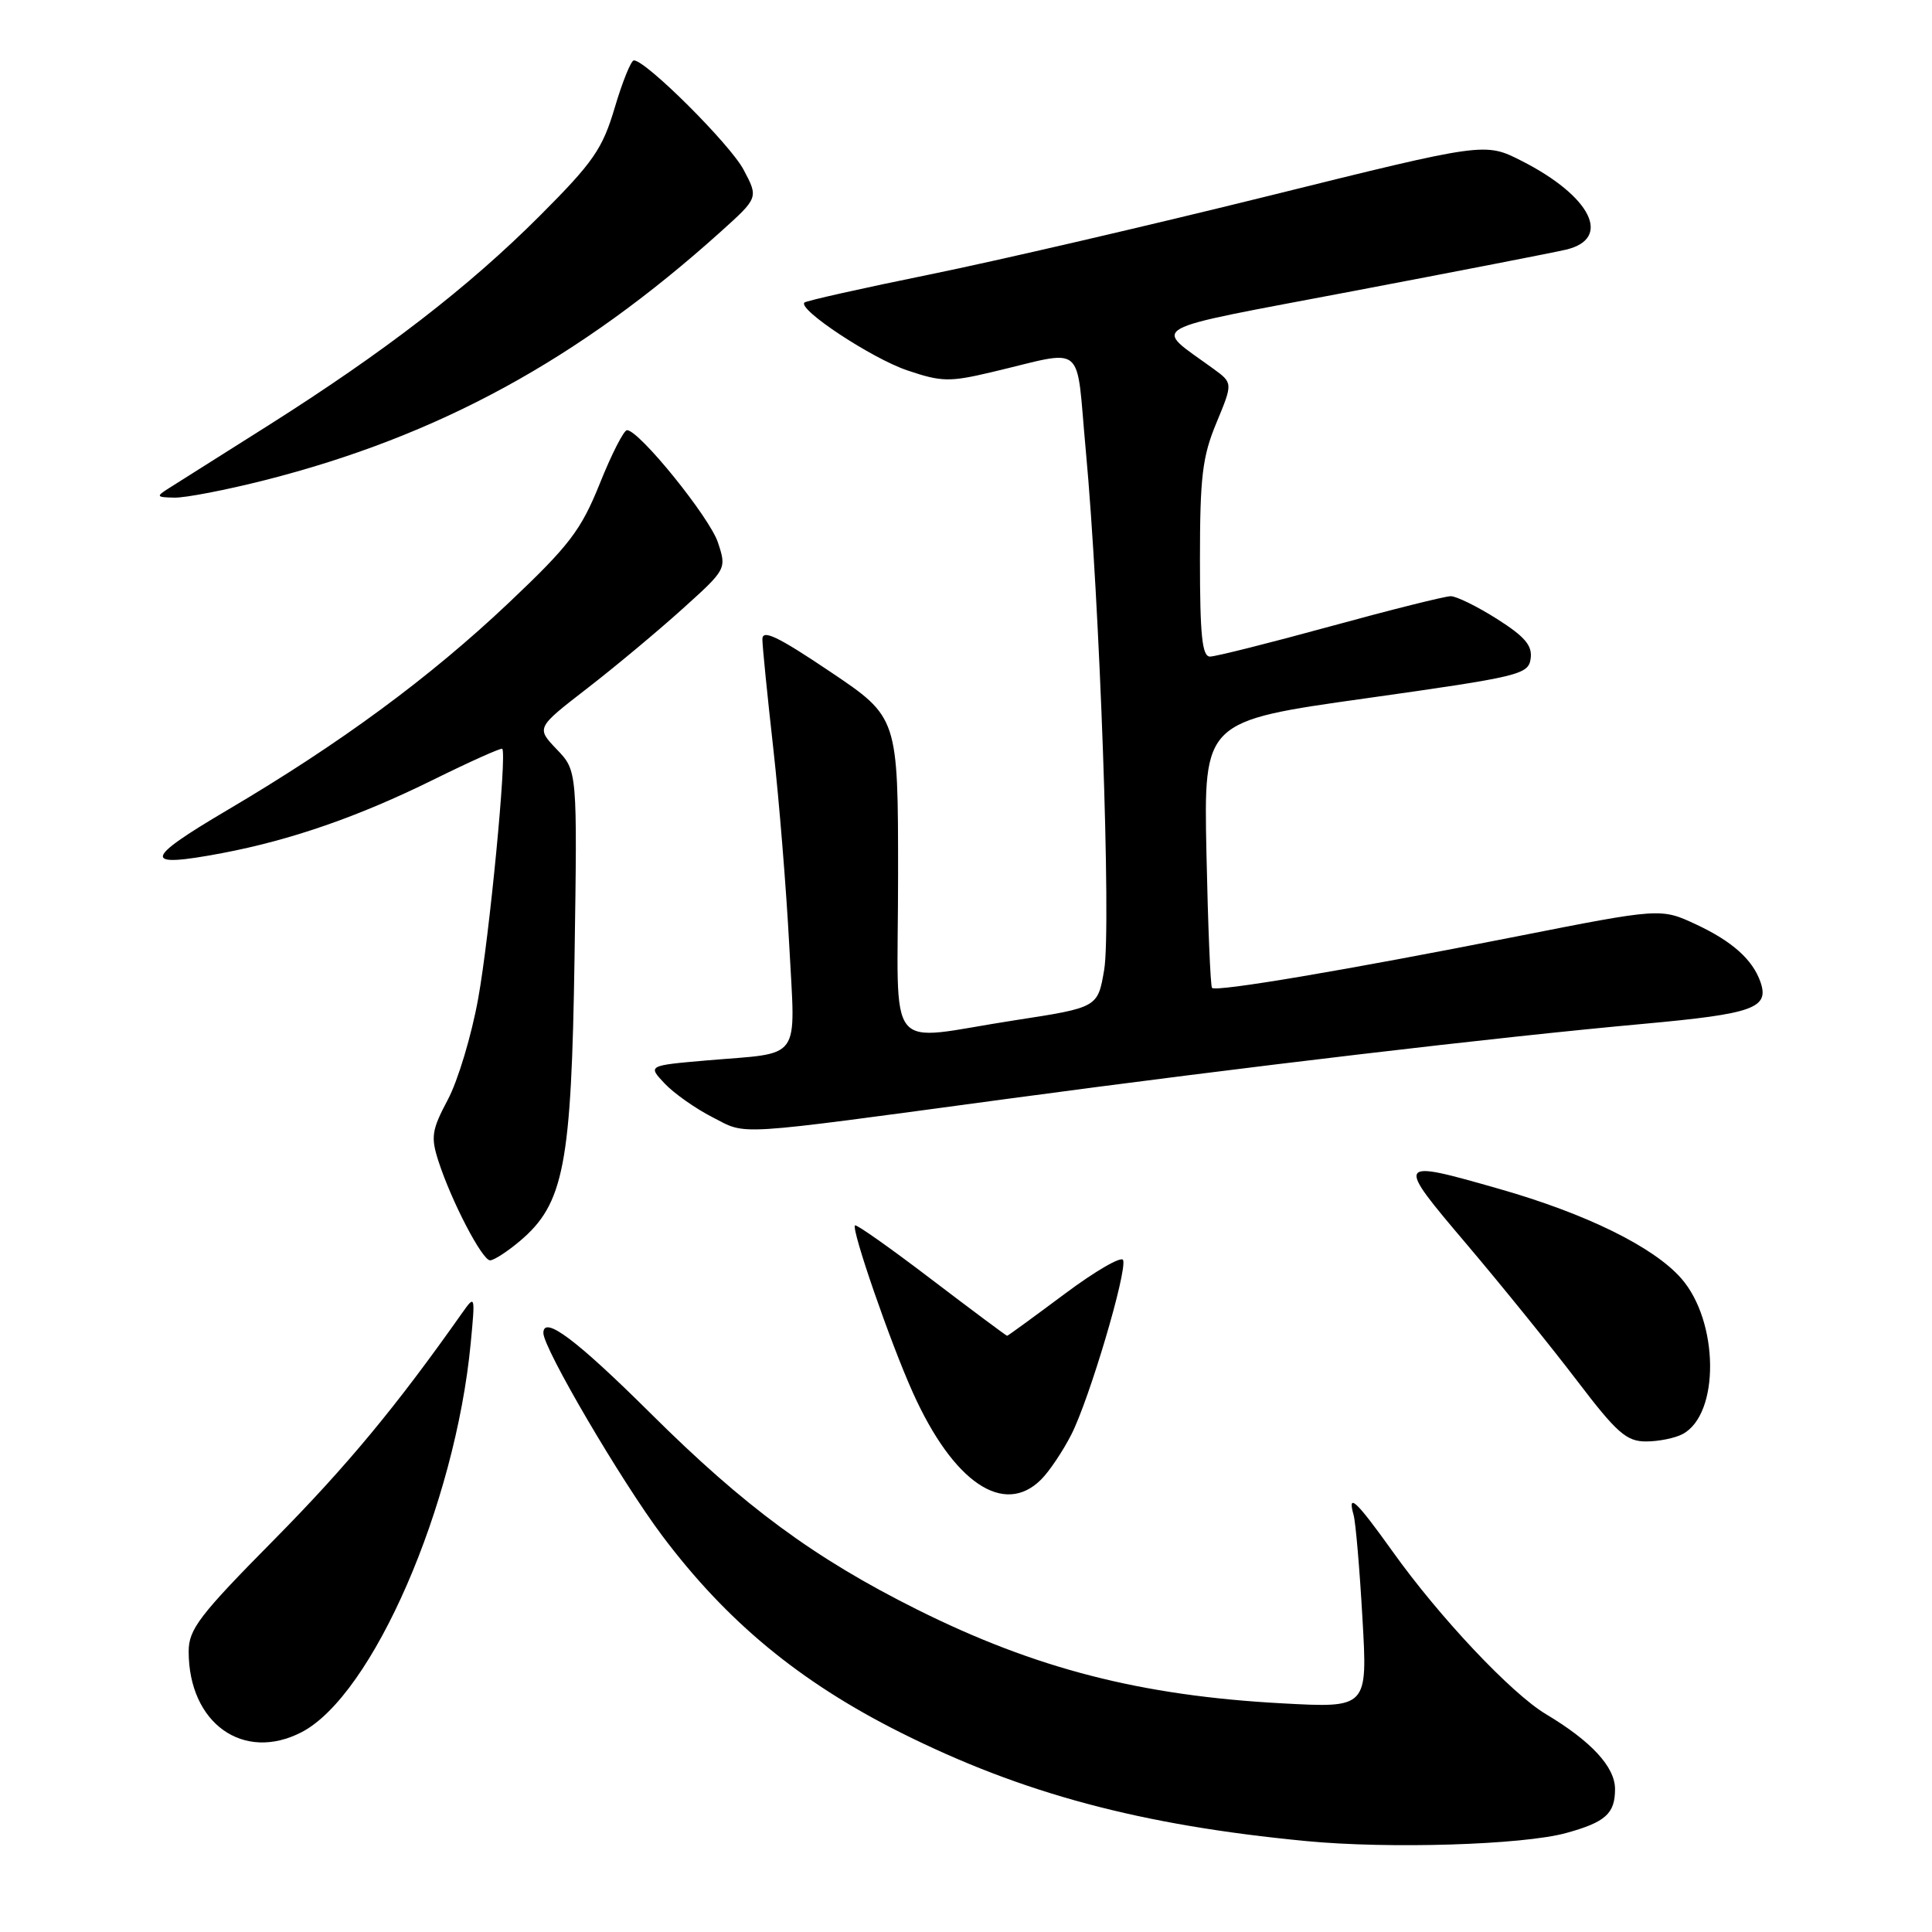 <?xml version="1.0" encoding="UTF-8" standalone="no"?>
<!DOCTYPE svg PUBLIC "-//W3C//DTD SVG 1.1//EN" "http://www.w3.org/Graphics/SVG/1.1/DTD/svg11.dtd" >
<svg xmlns="http://www.w3.org/2000/svg" xmlns:xlink="http://www.w3.org/1999/xlink" version="1.1" viewBox="0 0 256 256">
 <g >
 <path fill="currentColor"
d=" M 207.50 242.89 C 212.74 241.45 214.00 240.32 214.00 237.06 C 214.00 234.13 210.86 230.73 204.84 227.13 C 200.29 224.42 190.71 214.26 184.52 205.57 C 179.69 198.82 178.50 197.70 179.36 200.75 C 179.63 201.71 180.16 207.86 180.53 214.41 C 181.22 226.32 181.22 226.32 169.86 225.70 C 151.16 224.69 137.20 221.10 121.50 213.26 C 107.91 206.47 98.67 199.67 86.18 187.25 C 76.37 177.51 72.00 174.23 72.00 176.63 C 72.00 178.67 82.29 196.21 87.74 203.48 C 96.29 214.87 105.96 222.86 119.29 229.55 C 135.44 237.65 151.14 241.85 173.06 243.95 C 184.07 245.01 201.76 244.46 207.50 242.89 Z  M 39.95 229.53 C 49.36 224.66 60.32 199.47 62.37 178.00 C 62.98 171.61 62.96 171.54 61.24 173.97 C 52.51 186.36 46.02 194.19 36.35 203.99 C 26.41 214.04 25.00 215.89 25.00 218.83 C 25.00 228.34 32.24 233.51 39.95 229.53 Z  M 137.96 196.04 C 139.04 194.96 140.84 192.28 141.96 190.08 C 144.33 185.43 149.35 168.54 148.82 166.97 C 148.63 166.39 145.14 168.41 141.06 171.46 C 136.98 174.50 133.56 177.00 133.45 177.00 C 133.34 177.00 128.83 173.64 123.43 169.53 C 118.03 165.41 113.47 162.19 113.29 162.37 C 112.78 162.88 117.98 177.92 120.96 184.53 C 126.32 196.45 133.02 200.98 137.96 196.04 Z  M 222.96 190.02 C 227.90 187.38 227.78 175.10 222.77 169.39 C 219.10 165.21 210.17 160.82 198.64 157.53 C 184.88 153.60 184.84 153.67 194.36 164.89 C 198.97 170.33 205.52 178.43 208.92 182.89 C 214.24 189.88 215.51 191.00 218.11 191.00 C 219.77 191.00 221.95 190.56 222.96 190.02 Z  M 68.87 164.46 C 74.73 159.52 75.72 154.38 76.13 126.82 C 76.50 102.13 76.50 102.13 73.77 99.29 C 71.05 96.44 71.05 96.44 77.77 91.24 C 81.47 88.38 87.15 83.64 90.39 80.72 C 96.27 75.42 96.29 75.40 95.13 71.88 C 94.02 68.53 84.69 57.00 83.08 57.00 C 82.66 57.00 81.03 60.19 79.47 64.09 C 76.98 70.27 75.45 72.27 67.43 79.86 C 56.96 89.77 45.11 98.50 30.09 107.36 C 18.93 113.94 18.80 115.05 29.40 113.05 C 38.58 111.31 47.51 108.21 57.39 103.33 C 62.27 100.92 66.40 99.07 66.55 99.22 C 67.19 99.85 64.85 124.13 63.36 132.32 C 62.49 137.17 60.68 143.19 59.35 145.69 C 57.20 149.74 57.06 150.65 58.10 153.87 C 59.82 159.18 63.89 167.00 64.94 167.00 C 65.44 167.00 67.21 165.86 68.87 164.46 Z  M 133.50 145.60 C 164.77 141.39 198.32 137.43 217.83 135.66 C 232.39 134.33 234.48 133.58 233.26 130.09 C 232.22 127.14 229.52 124.73 224.78 122.51 C 220.07 120.31 220.07 120.31 200.82 124.11 C 178.27 128.57 161.12 131.46 160.60 130.90 C 160.39 130.68 160.06 122.64 159.86 113.03 C 159.50 95.55 159.50 95.55 181.00 92.53 C 201.41 89.65 202.52 89.39 202.82 87.27 C 203.06 85.54 202.06 84.36 198.37 82.02 C 195.75 80.36 192.99 79.00 192.23 79.00 C 191.47 79.00 184.28 80.80 176.26 83.00 C 168.23 85.20 161.07 87.00 160.33 87.00 C 159.29 87.00 159.00 84.19 159.00 74.13 C 159.00 63.17 159.32 60.49 161.19 56.01 C 163.37 50.75 163.37 50.75 160.76 48.85 C 152.74 43.00 151.06 43.94 179.15 38.60 C 193.09 35.95 205.85 33.47 207.50 33.08 C 213.65 31.63 210.84 26.01 201.63 21.32 C 196.76 18.85 196.76 18.85 168.13 25.95 C 152.38 29.85 132.19 34.54 123.25 36.36 C 114.31 38.18 106.81 39.86 106.59 40.09 C 105.70 41.01 115.51 47.48 120.20 49.07 C 124.74 50.61 125.82 50.63 131.36 49.32 C 144.08 46.33 142.51 45.03 143.87 59.66 C 145.73 79.60 147.26 122.88 146.31 128.50 C 145.46 133.50 145.46 133.50 134.48 135.19 C 116.95 137.88 119.00 140.42 119.00 116.03 C 119.00 95.05 119.00 95.05 110.00 89.00 C 103.01 84.30 101.00 83.35 101.02 84.72 C 101.03 85.70 101.68 92.18 102.46 99.13 C 103.24 106.08 104.19 117.84 104.58 125.27 C 105.39 140.87 106.43 139.42 93.66 140.51 C 85.83 141.19 85.83 141.19 88.06 143.56 C 89.28 144.86 92.13 146.87 94.39 148.03 C 99.11 150.43 96.49 150.59 133.50 145.60 Z  M 35.12 63.62 C 58.08 57.78 76.66 47.65 95.50 30.70 C 100.50 26.20 100.50 26.20 98.53 22.49 C 96.74 19.11 85.59 8.00 83.99 8.00 C 83.62 8.00 82.48 10.81 81.46 14.25 C 79.84 19.73 78.62 21.49 71.56 28.56 C 62.09 38.04 51.01 46.59 35.49 56.41 C 29.32 60.31 23.42 64.04 22.38 64.69 C 20.64 65.79 20.70 65.89 23.12 65.94 C 24.56 65.97 29.96 64.93 35.12 63.62 Z "/>
</g>
</svg>